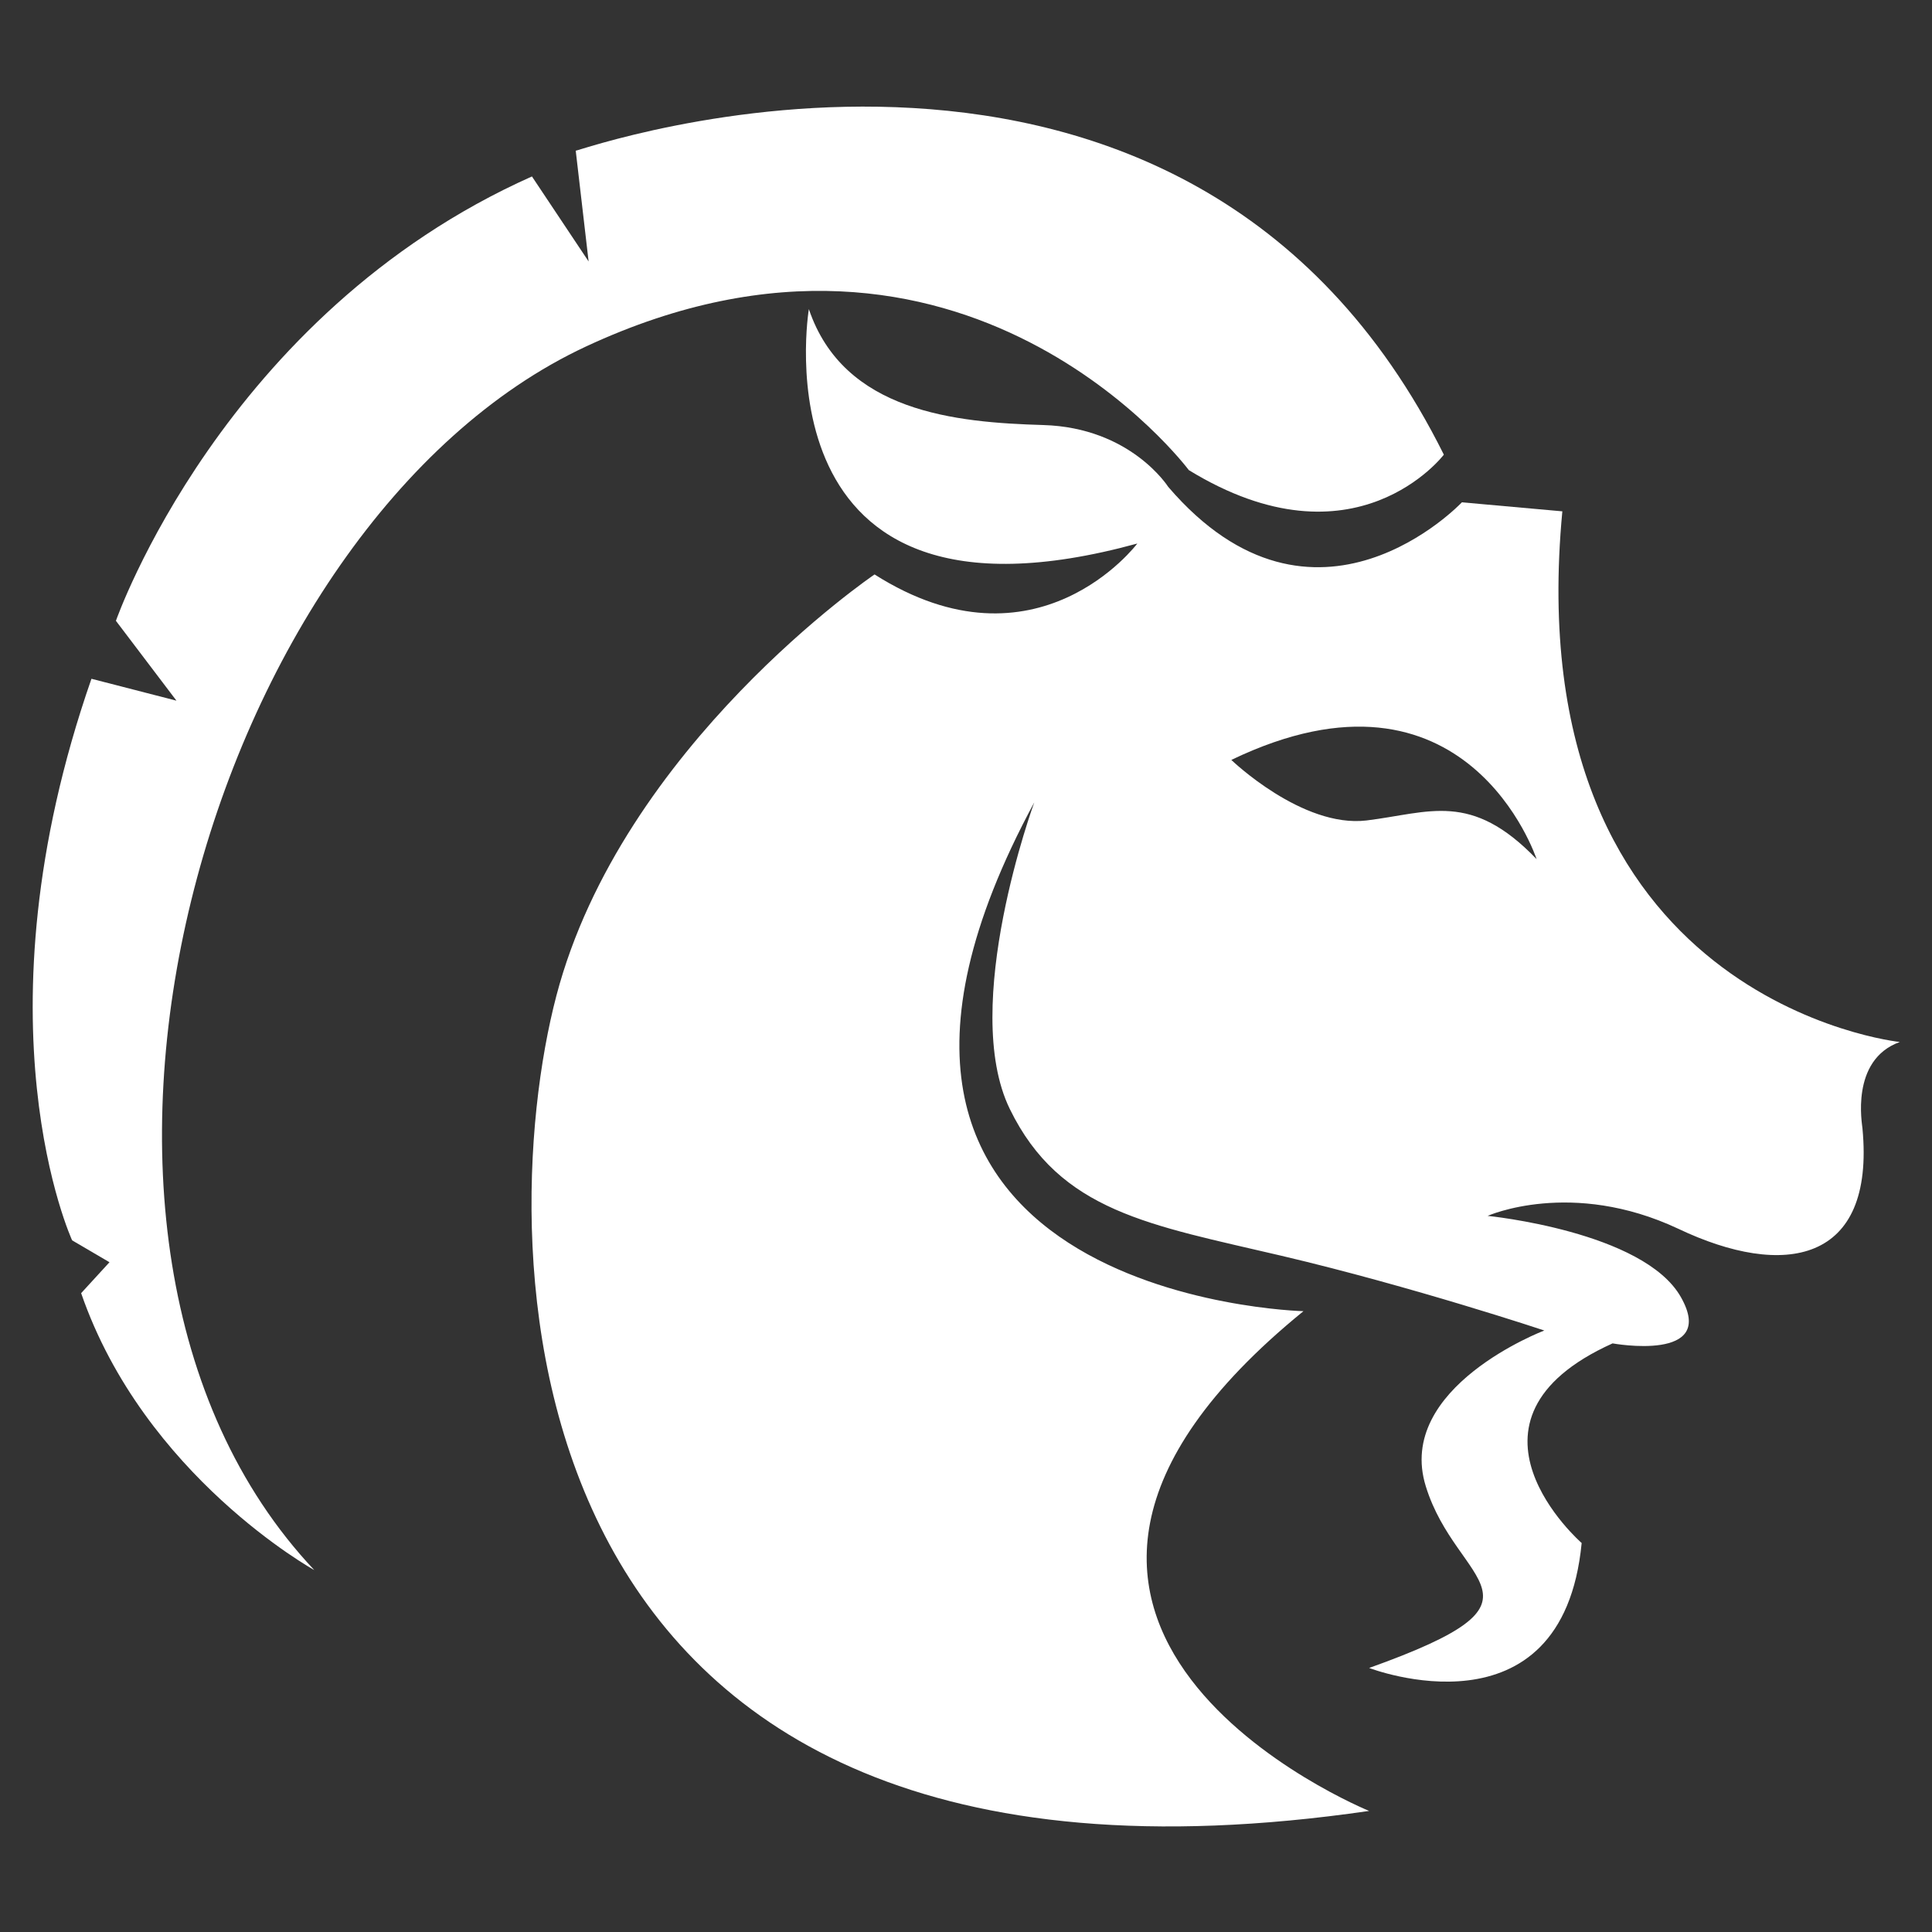 <?xml version="1.0" encoding="utf-8"?>
<!-- Generator: Adobe Illustrator 22.0.1, SVG Export Plug-In . SVG Version: 6.00 Build 0)  -->
<svg version="1.1" id="Layer_1" xmlns="http://www.w3.org/2000/svg" xmlns:xlink="http://www.w3.org/1999/xlink" x="0px" y="0px"
	 viewBox="0 0 150 150" style="enable-background:new 0 0 150 150;" xml:space="preserve">
<rect x="0" y="0" width="150" height="150" fill="#333333" stroke="none"/>
<style type="text/css">
	.st0{fill:#FFFFFF;}
</style>
<g>
	<path class="st0" d="M112.1,35.3c0,0-6.9,9.1-19.8,1.2c0,0-17.4-23.3-46.8-9.6c-29.4,13.7-45.3,69.3-21.1,95
		c0,0-13.2-7.3-18.1-21.5L8.5,98l-2.9-1.7c0,0-7.8-16.9,1.5-43.6l6.6,1.7L9,48.2c0,0,8.3-23.8,32.3-34.5l4.4,6.6l-1-8.6
		C44.8,11.8,92-5.1,112.1,35.3z"/>
	<path class="st0" d="M147.5,80.9c0,0-29.8-3.1-26.2-41.2l-7.8-0.7c0,0-11.4,12.1-22.8-1.2c0,0-2.9-4.6-9.7-4.8
		c-6.8-0.2-15.5-1-18.2-9c0,0-4.4,26.4,25.5,18.2c0,0-7.8,10.4-20.4,2.4c0,0-19.6,13.3-24.7,32.7c-5.1,19.4-4.9,73.2,63.1,63.3
		c0,0-35.2-14.3-5.1-38.8c0,0-41.7-1-20.9-39.5c0,0-5.8,15.8-1.9,23.8c3.9,8,10.9,9,21.1,11.4c10.2,2.4,20.4,5.8,20.4,5.8
		s-11.6,4.4-9.2,12.1c2.4,7.8,10.7,8.7-4.4,14.1c0,0,15,5.8,16.5-9.7c0,0-10.9-9.5,2.4-15.5c0,0,8.2,1.5,5.3-3.6
		c-2.9-5.1-15-6.3-15-6.3s6.5-2.9,14.8,1c8.2,3.9,15.3,2.7,14.3-7.8C144.6,87.4,143.6,82.3,147.5,80.9z M106.1,63.7
		c-5,0.6-10.5-4.7-10.5-4.7c18.3-8.8,23.7,7.7,23.7,7.7C114.2,61.4,111,63.1,106.1,63.7z"/>
</g>
</svg>
